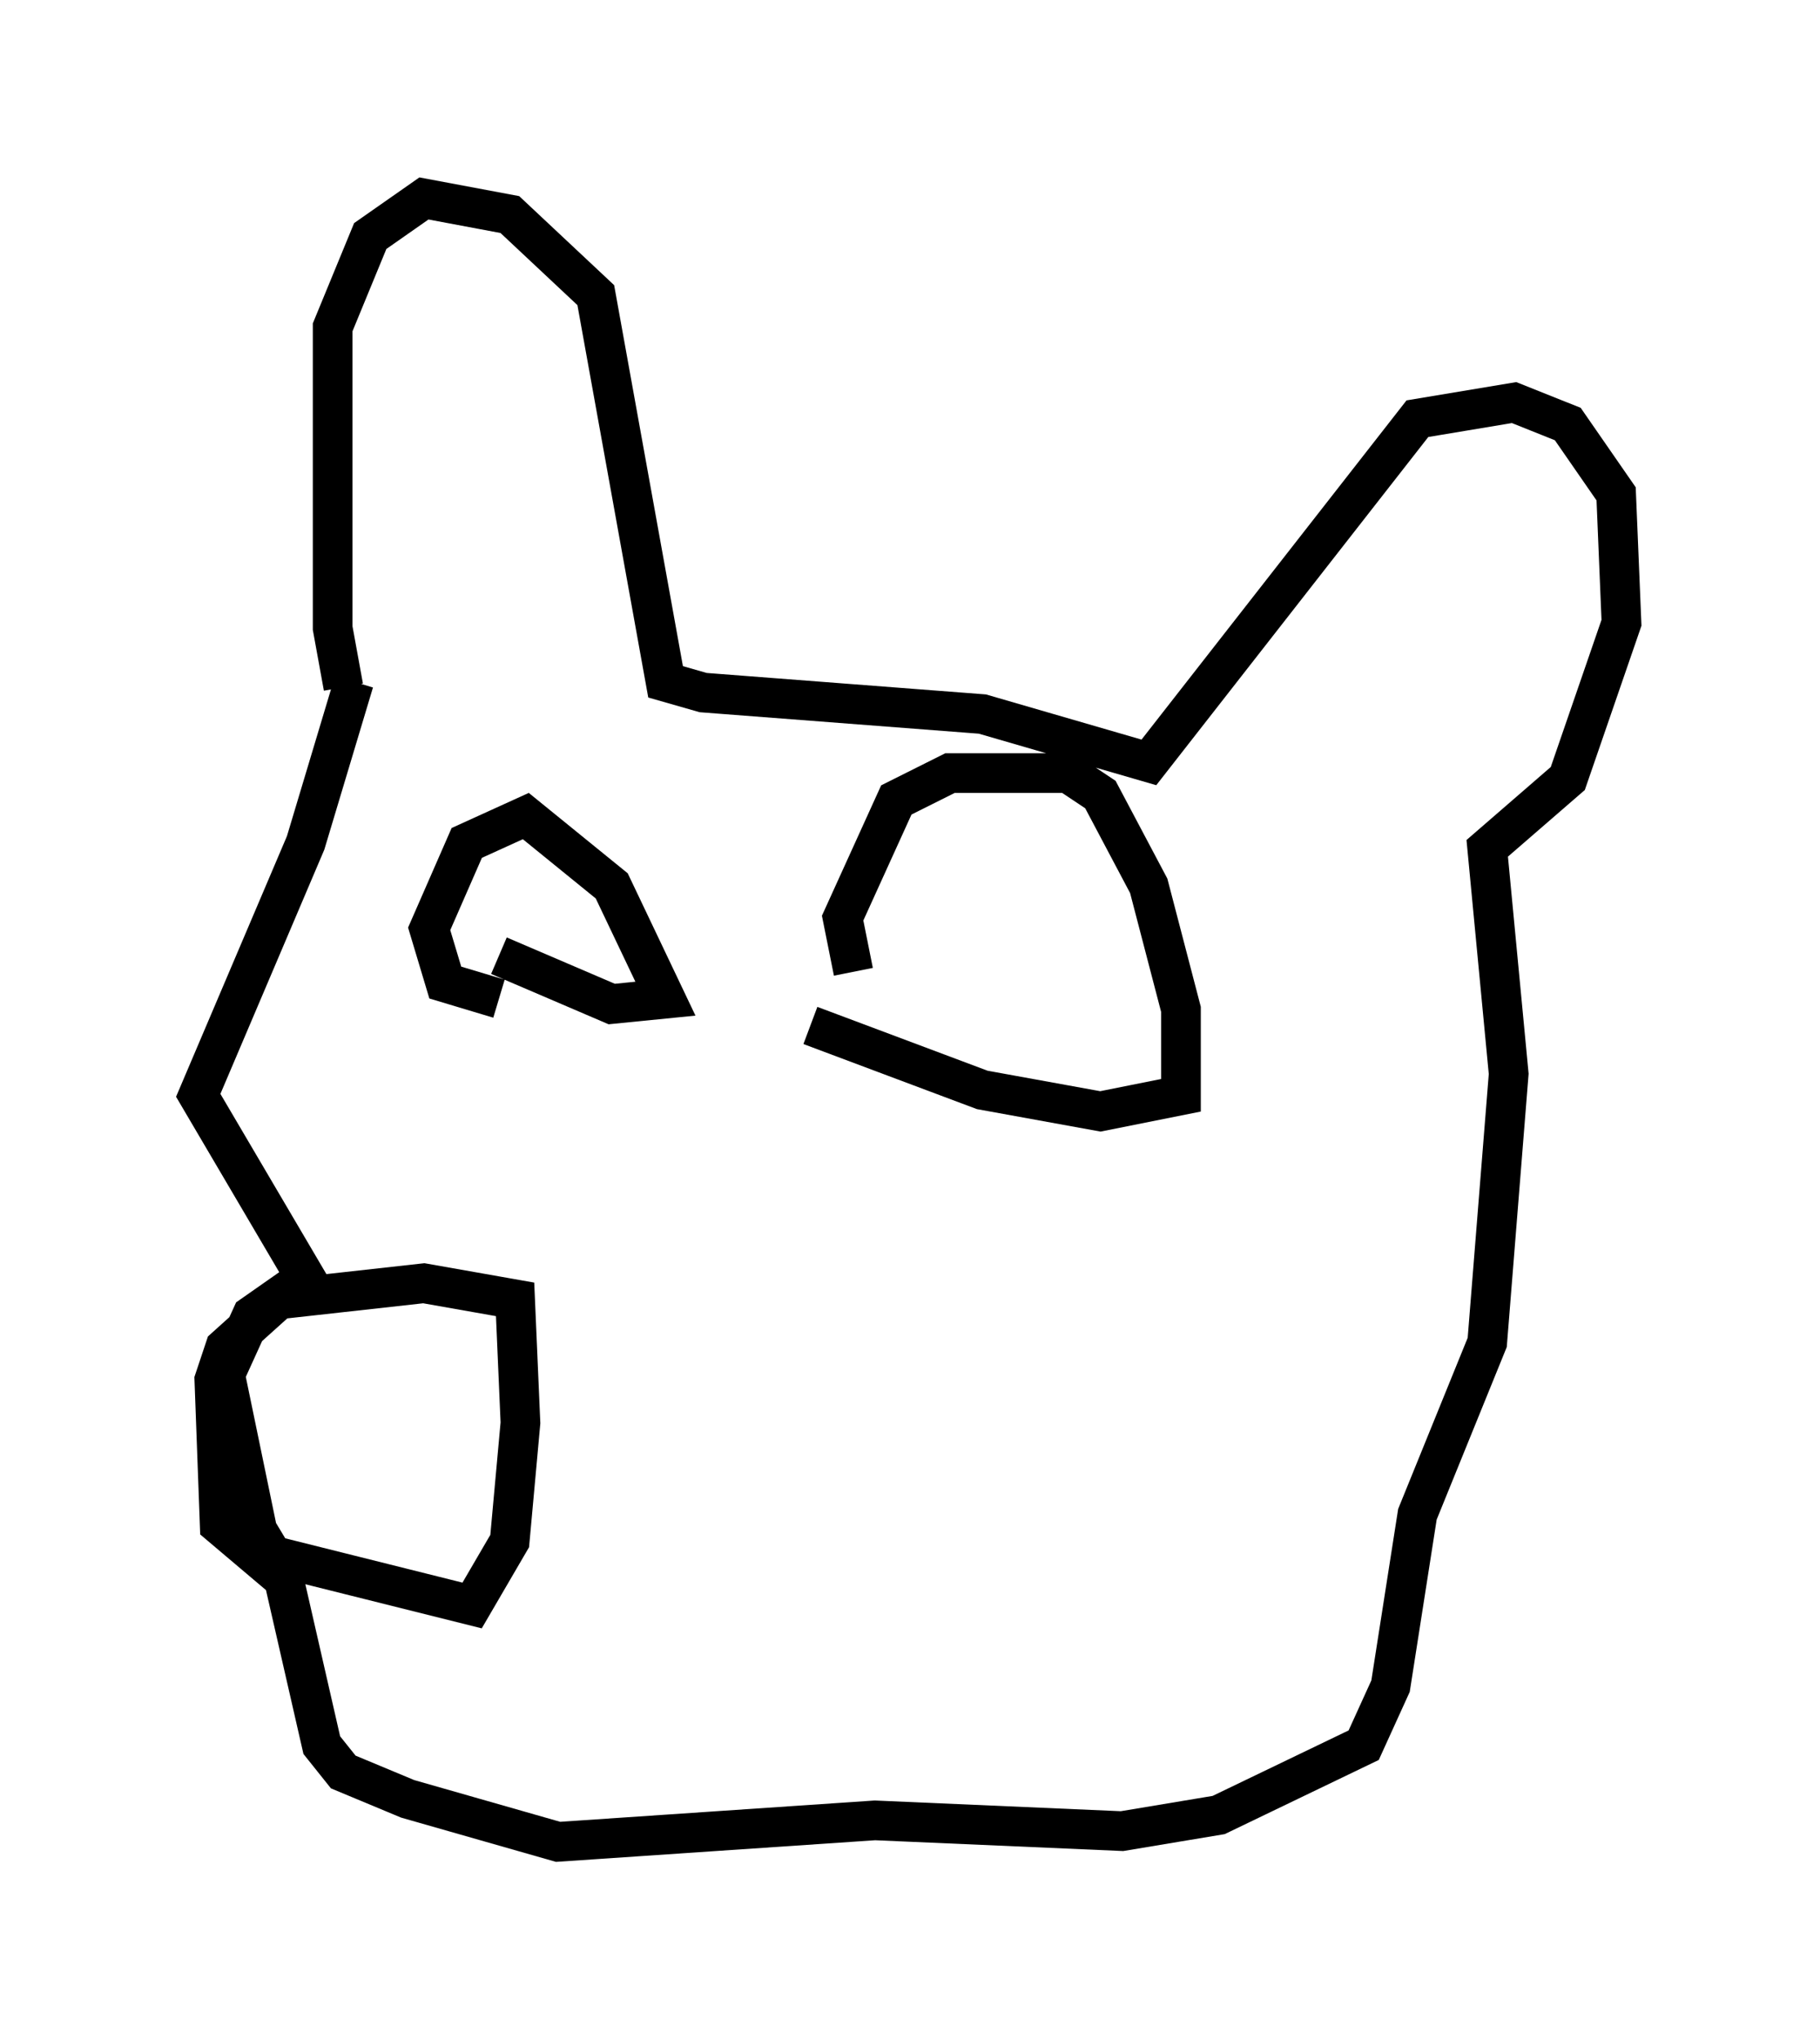 <?xml version="1.0" encoding="utf-8" ?>
<svg baseProfile="full" height="51.407" version="1.1" width="45.859" xmlns="http://www.w3.org/2000/svg" xmlns:ev="http://www.w3.org/2001/xml-events" xmlns:xlink="http://www.w3.org/1999/xlink"><defs /><rect fill="white" height="51.407" width="45.859" x="0" y="0" /><path d="M9.33, 17.584 m-0.677, -0.271 l-0.271, -1.488 0.0, -7.578 l0.947, -2.3 1.353, -0.947 l2.165, 0.406 2.165, 2.03 l1.759, 9.743 0.947, 0.271 l7.036, 0.541 4.195, 1.218 l6.766, -8.66 2.436, -0.406 l1.353, 0.541 1.218, 1.759 l0.135, 3.248 -1.353, 3.924 l-2.03, 1.759 0.541, 5.683 l-0.541, 6.766 -1.759, 4.33 l-0.677, 4.33 -0.677, 1.488 l-3.654, 1.759 -2.436, 0.406 l-6.225, -0.271 -7.984, 0.541 l-3.789, -1.083 -1.624, -0.677 l-0.541, -0.677 -1.083, -4.736 l4.871, 1.218 0.947, -1.624 l0.271, -2.977 -0.135, -3.112 l-2.3, -0.406 -3.654, 0.406 l-1.353, 1.218 -0.271, 0.812 l0.135, 3.654 1.759, 1.488 l-0.812, -1.353 -0.812, -3.924 l0.677, -1.488 1.353, -0.947 l-2.706, -4.601 2.706, -6.36 l1.218, -4.059 m3.654, 7.984 l-1.353, -0.406 -0.406, -1.353 l0.947, -2.165 1.488, -0.677 l2.165, 1.759 1.353, 2.842 l-1.353, 0.135 -2.842, -1.218 m8.931, 0.406 l-0.271, -1.353 1.353, -2.977 l1.353, -0.677 2.977, 0.0 l0.812, 0.541 1.218, 2.3 l0.812, 3.112 0.0, 2.165 l-2.03, 0.406 -2.977, -0.541 l-4.33, -1.624 " fill="none" stroke="black" stroke-width="1" /></svg>